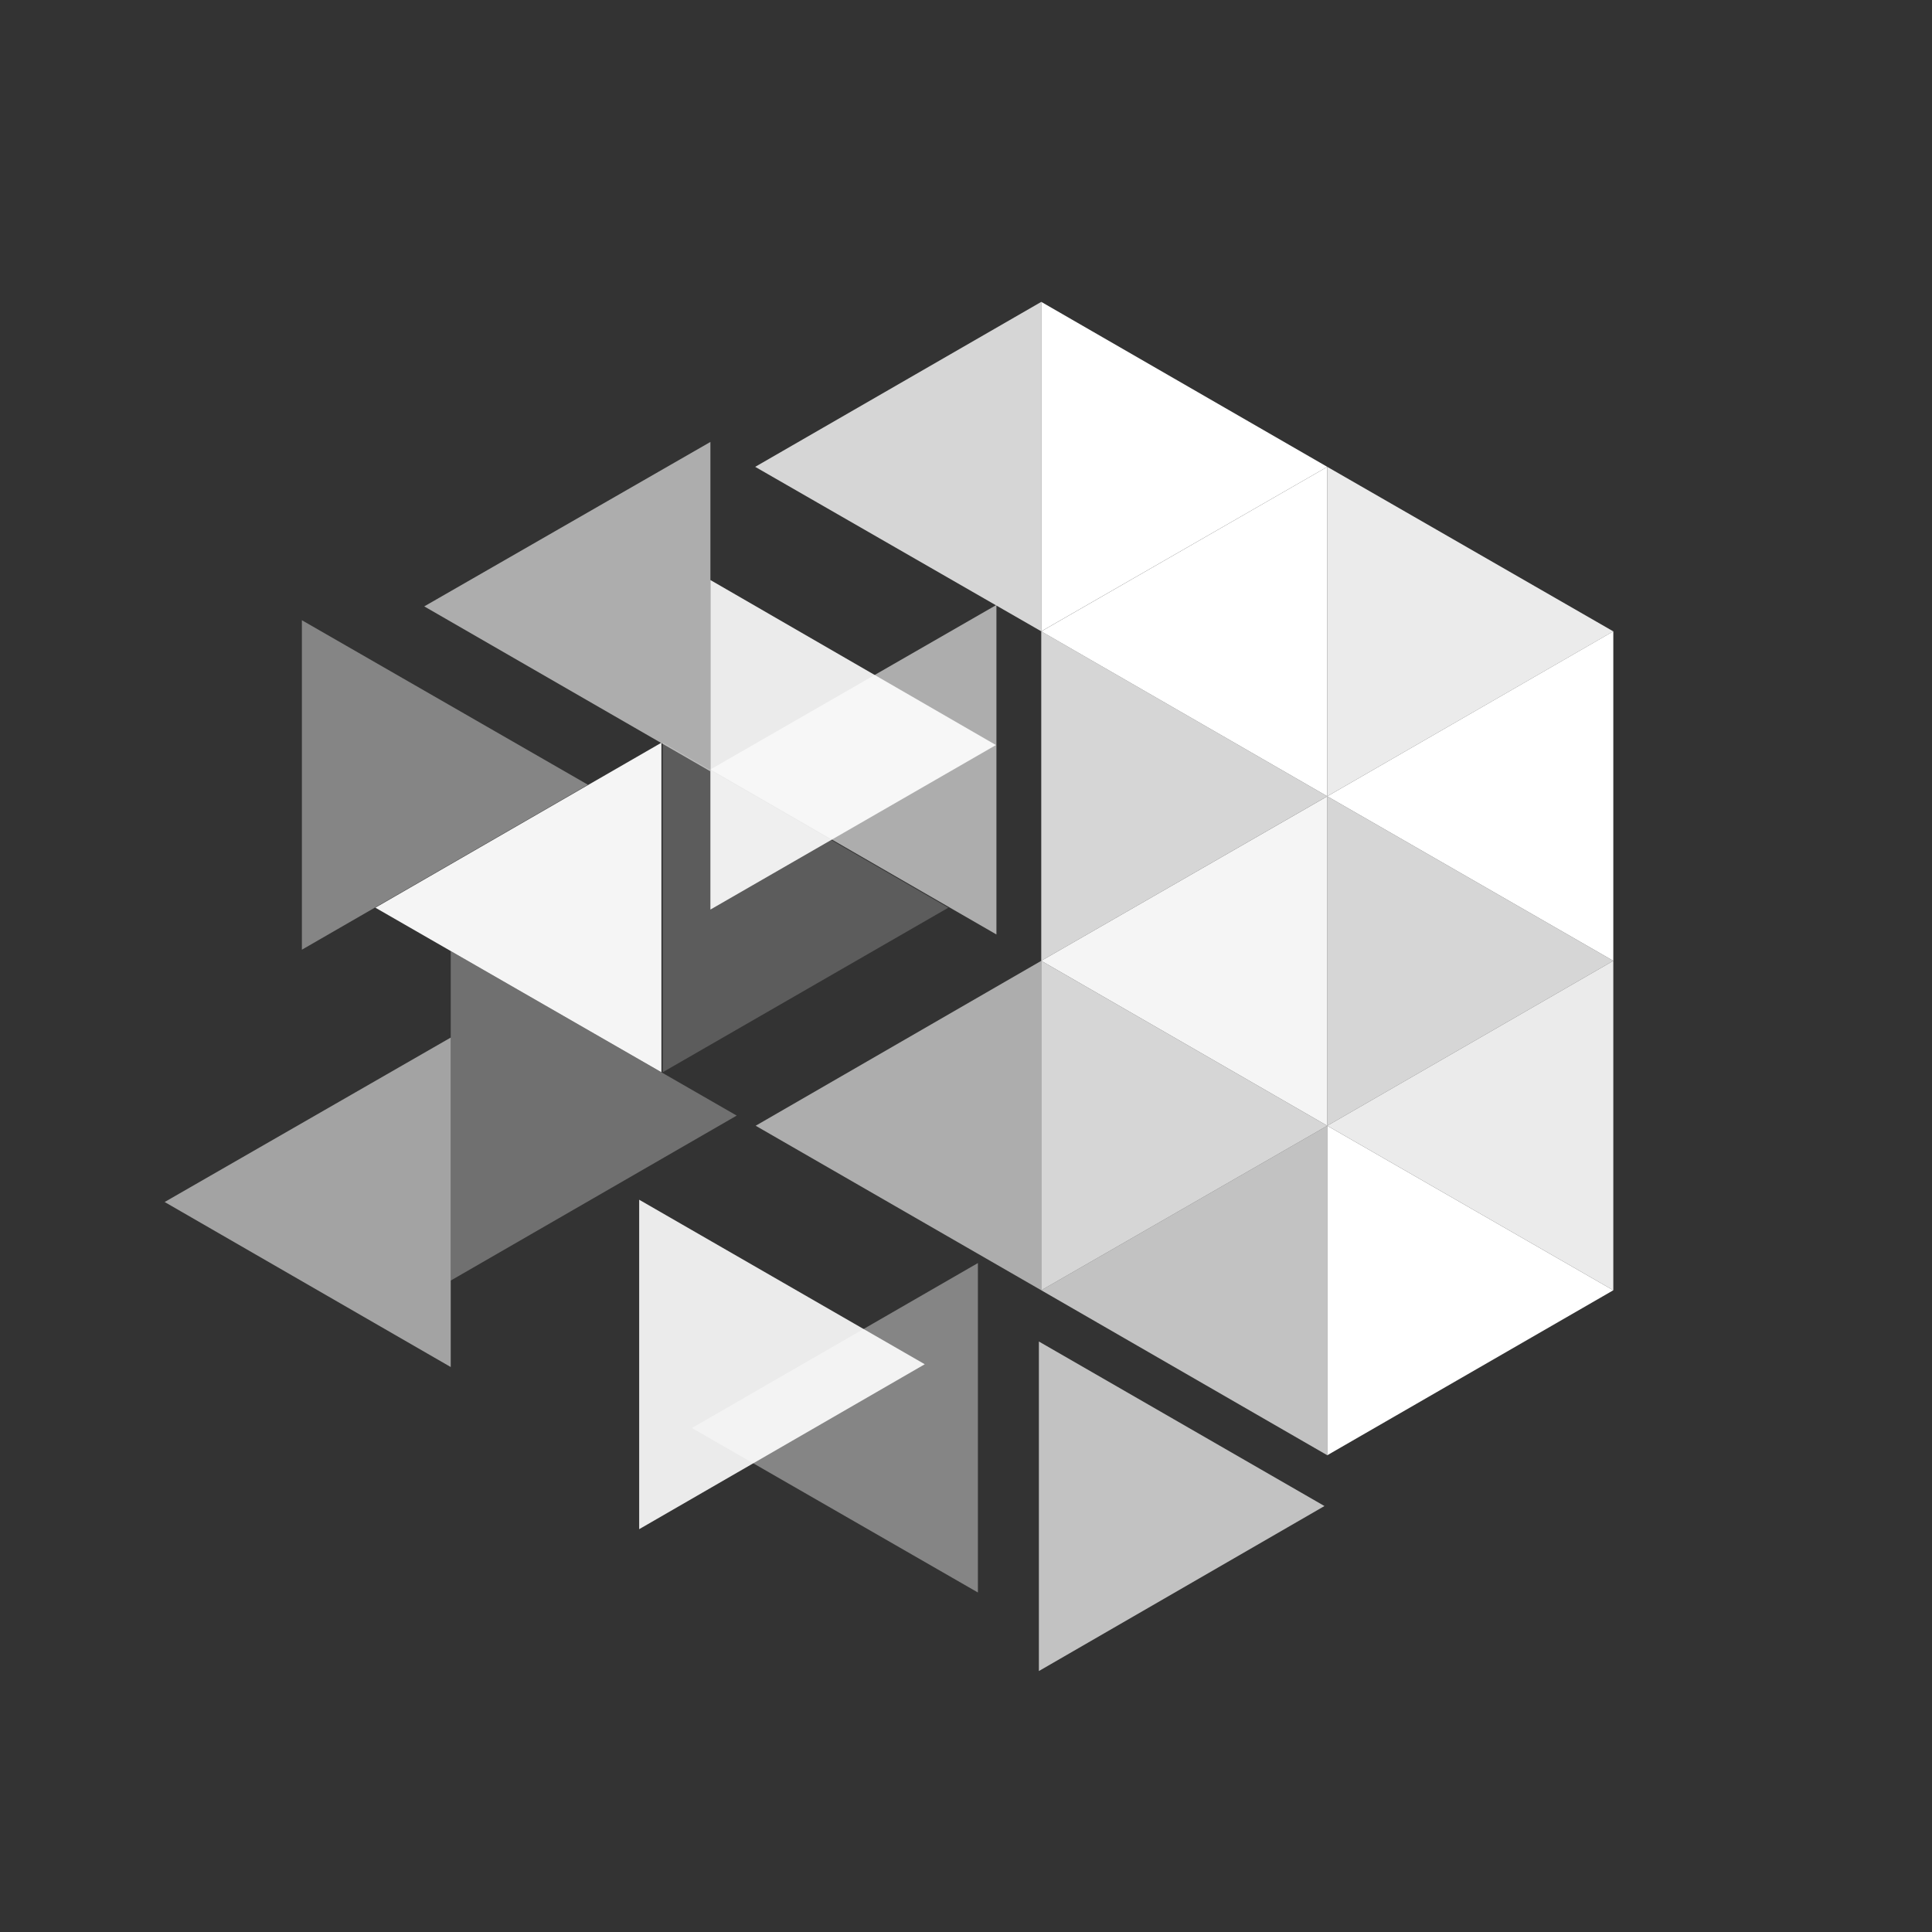 <svg aria-hidden="true" width="44" height="44" viewBox="0 0 44 44" fill="none" xmlns="http://www.w3.org/2000/svg" style="background: linear-gradient(rgb(137, 149, 169) 0%, rgb(66, 77, 95) 99.48%);"><rect x="0" y="0" width="44" height="44" fill="#333333" stroke="none"/><path d="M23.714 6.875V14.378L30.228 10.632L23.714 6.875Z" fill="white"></path><path opacity="0.9" d="M30.228 10.632V18.135L36.742 14.379L30.228 10.632Z" fill="white"></path><path opacity="0.8" d="M23.714 14.378V21.882L30.228 18.135L23.714 14.378ZM30.228 18.135V25.638L36.742 21.882L30.228 18.135Z" fill="white"></path><path opacity="0.8" d="M23.714 21.882V29.385L30.228 25.638L23.714 21.882Z" fill="white"></path><path d="M30.228 25.638V33.142L36.742 29.385L30.228 25.638Z" fill="white"></path><path opacity="0.4" d="M6.875 14.125V21.629L13.39 17.872L6.875 14.125Z" fill="white"></path><path opacity="0.2" d="M15.094 16.915V24.419L21.598 20.672L15.094 16.915Z" fill="white"></path><path opacity="0.3" d="M10.265 21.66V29.164L16.778 25.407L10.265 21.66Z" fill="white"></path><path opacity="0.9" d="M14.557 27.323V34.826L21.061 31.07L14.557 27.323Z" fill="white"></path><path opacity="0.7" d="M23.66 30.552V38.057L30.164 34.299L23.66 30.552Z" fill="white"></path><path opacity="0.9" d="M16.179 13.21V20.715L22.682 16.968L16.179 13.21Z" fill="white"></path><path opacity="0.8" d="M23.714 6.875V14.378L17.199 10.632L23.714 6.875Z" fill="white"></path><path opacity="0.6" d="M16.179 10.065V17.567L9.662 13.81L16.179 10.065Z" fill="white"></path><path opacity="0.6" d="M22.693 13.777V21.282L16.179 17.524L22.693 13.777Z" fill="white"></path><path opacity="0.95" d="M15.063 16.915V24.419L8.549 20.672L15.063 16.915Z" fill="white"></path><path opacity="0.6" d="M23.714 21.882V29.385L17.21 25.638L23.714 21.882Z" fill="white"></path><path opacity="0.55" d="M10.265 23.63V31.133L3.75 27.375L10.265 23.63Z" fill="white"></path><path d="M36.742 14.378V21.882L30.228 18.135L36.742 14.378Z" fill="white"></path><path opacity="0.95" d="M30.228 18.136V25.638L23.714 21.882L30.228 18.136Z" fill="white"></path><path opacity="0.9" d="M36.742 21.882V29.385L30.228 25.638L36.742 21.882Z" fill="white"></path><path opacity="0.7" d="M30.228 25.638V33.142L23.714 29.385L30.228 25.638Z" fill="white"></path><path opacity="0.4" d="M22.271 28.765V36.268L15.758 32.522L22.271 28.765Z" fill="white"></path><path d="M30.228 10.632V18.135L23.714 14.379L30.228 10.632Z" fill="white"></path></svg>